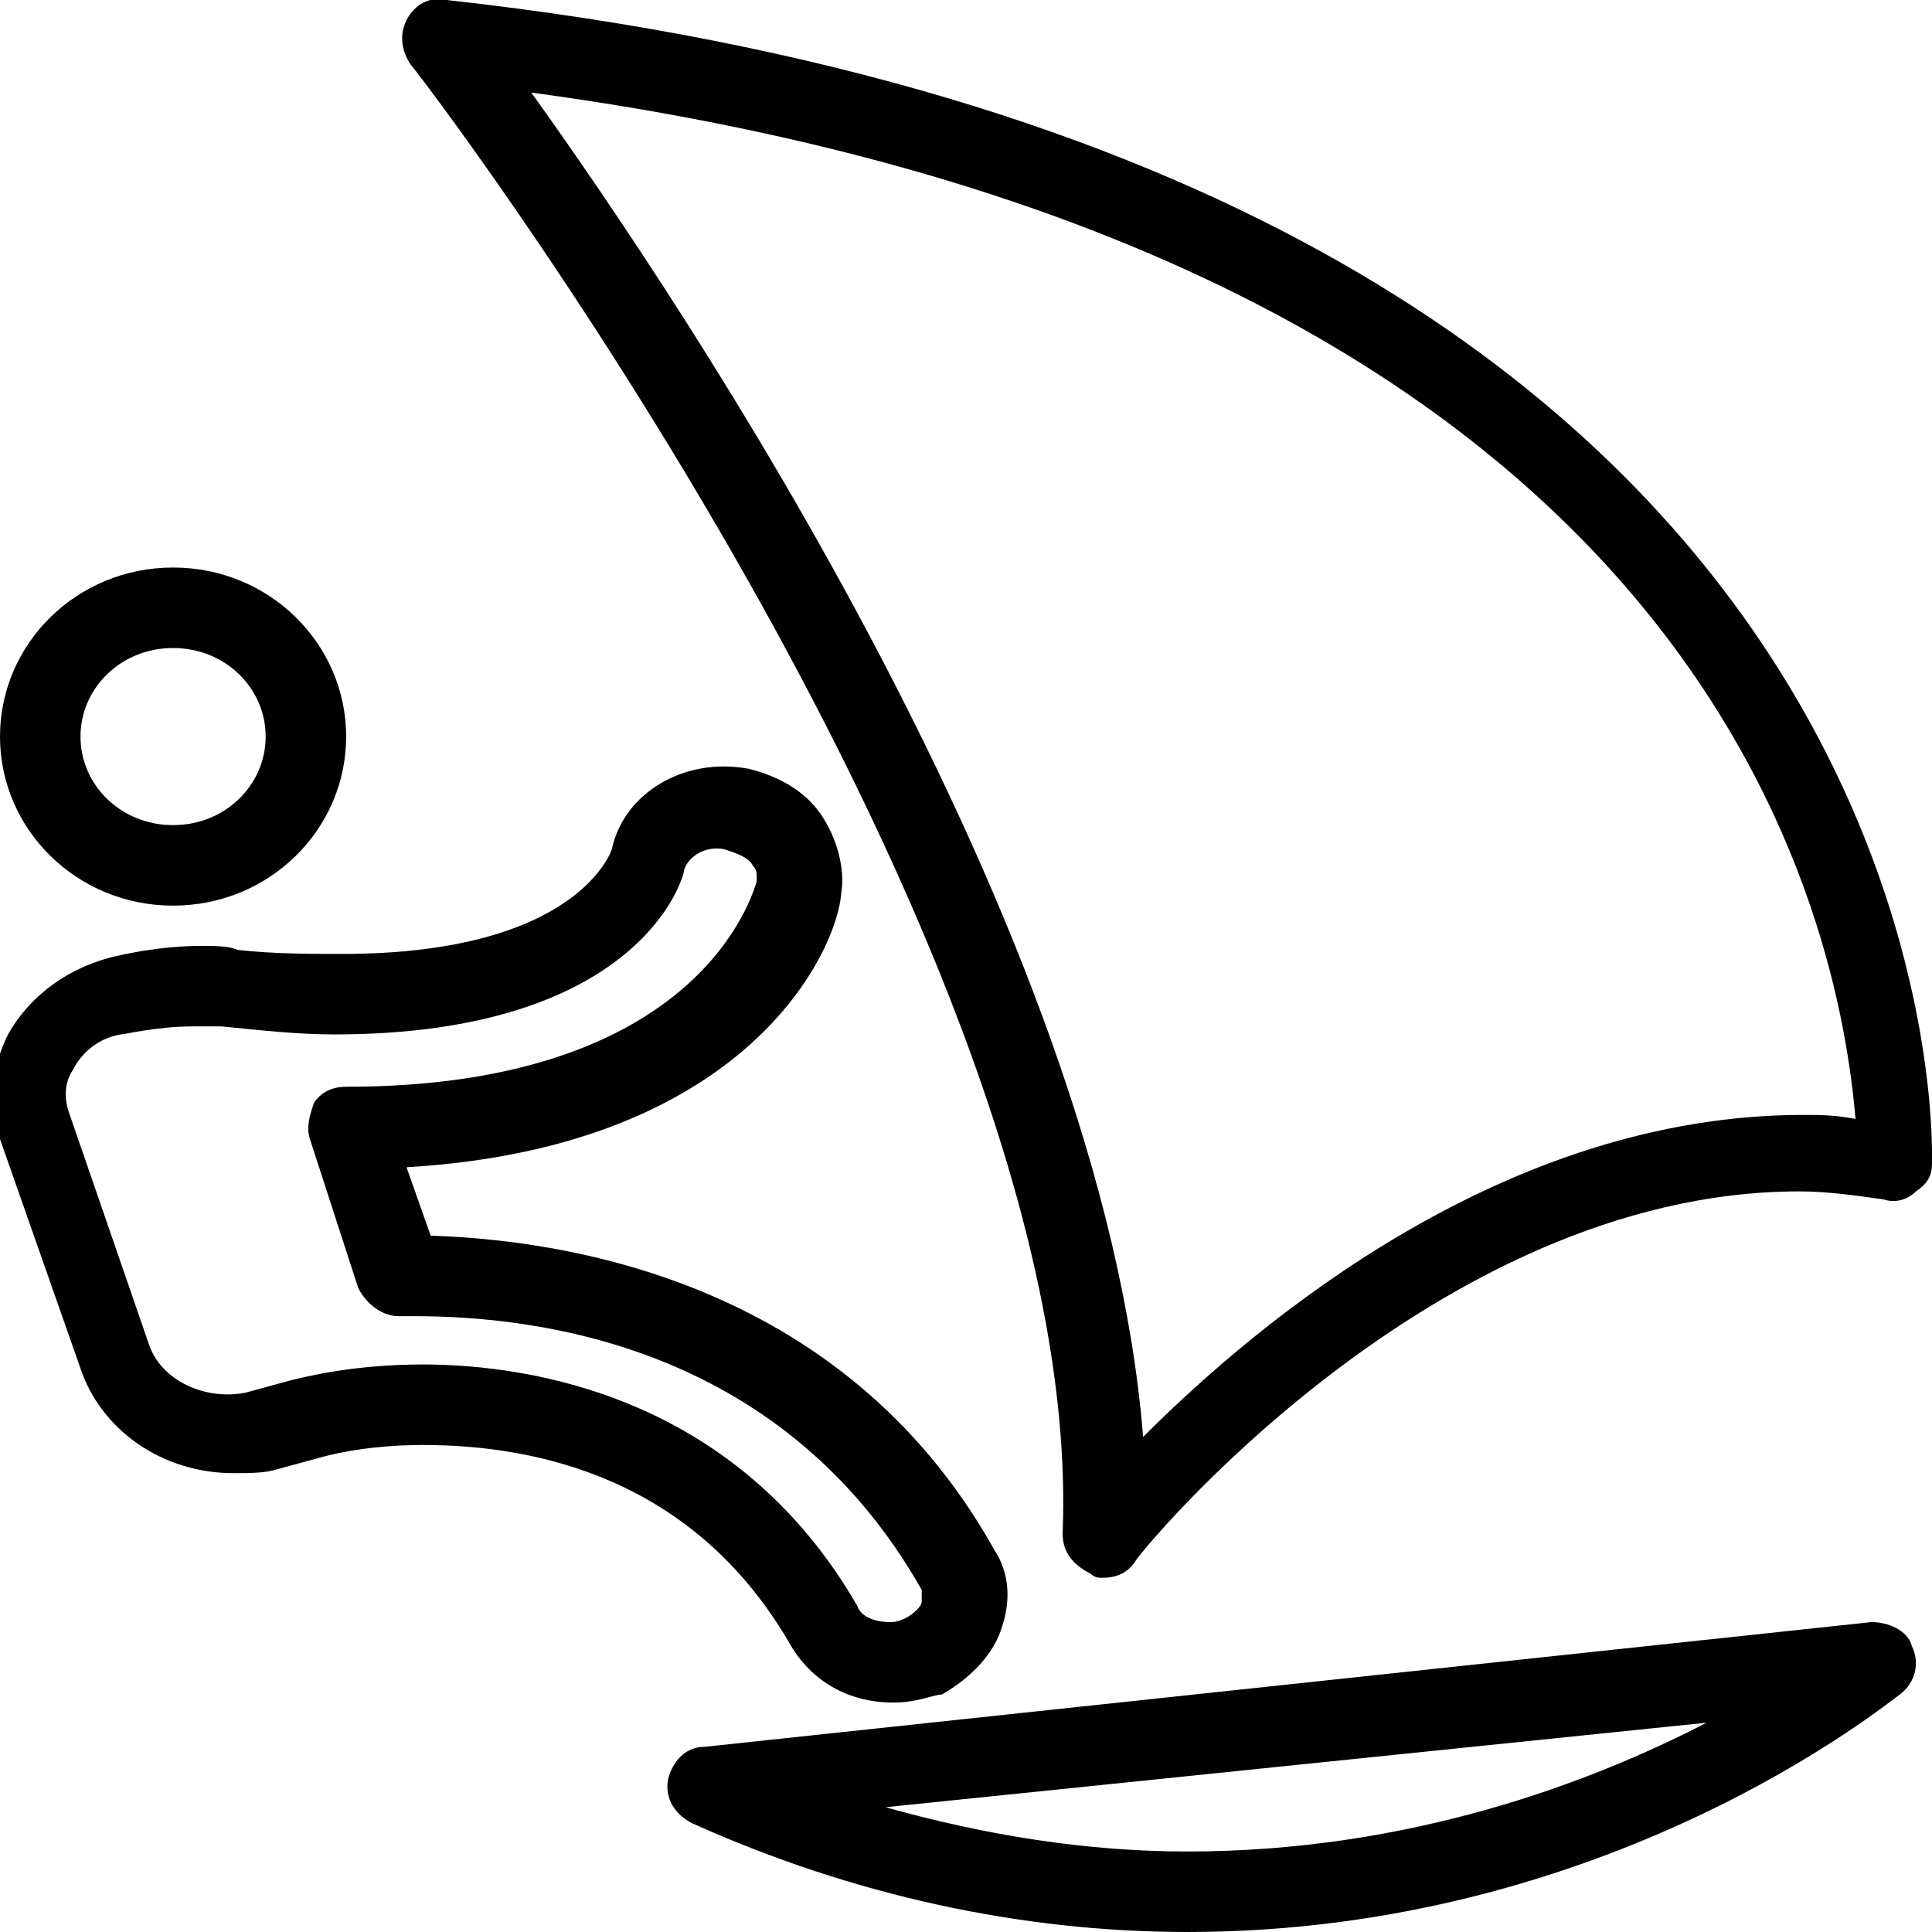 <?xml version="1.0" encoding="utf-8"?>
<!-- Generator: Adobe Illustrator 18.0.0, SVG Export Plug-In . SVG Version: 6.00 Build 0)  -->
<!DOCTYPE svg PUBLIC "-//W3C//DTD SVG 1.1//EN" "http://www.w3.org/Graphics/SVG/1.1/DTD/svg11.dtd">
<svg version="1.1" id="Layer_1" xmlns="http://www.w3.org/2000/svg" xmlns:xlink="http://www.w3.org/1999/xlink" x="0px" y="0px"
	 viewBox="0 0 48 48" enable-background="new 0 0 48 48" xml:space="preserve">
<g>
	<path fill="#010101" d="M27.4,39.2c-0.1,0-0.2,0-0.3-0.1c-0.4-0.2-0.7-0.5-0.7-1C27,23.5,10.4,1.8,10.2,1.6
		C10,1.3,9.9,0.9,10.1,0.5c0.2-0.4,0.6-0.6,1-0.5C48.9,4.2,48,28.6,48,28.9c0,0.3-0.1,0.5-0.4,0.7c-0.2,0.2-0.5,0.3-0.8,0.2
		c-0.7-0.1-1.4-0.2-2.1-0.2c-9.1,0-16.5,9.1-16.5,9.2C28,39.1,27.7,39.2,27.4,39.2z M13.2,2.3C17,7.6,27.4,23.1,28.4,35.7
		c2.9-2.9,9-8,16.4-8c0.4,0,0.8,0,1.3,0.1C45.7,23.2,42.8,6.3,13.2,2.3z"/>
	<path fill="#010101" d="M4.3,22.5c-2.4,0-4.3-1.9-4.3-4.2s1.9-4.2,4.3-4.2s4.3,1.9,4.3,4.2S6.7,22.5,4.3,22.5z M4.3,16.1
		c-1.3,0-2.3,1-2.3,2.2c0,1.2,1,2.2,2.3,2.2c1.3,0,2.3-1,2.3-2.2C6.6,17.1,5.6,16.1,4.3,16.1z"/>
	<path fill="#010101" d="M22.2,42.3c-1.2,0-2.1-0.6-2.6-1.5c-2.4-4.1-6.3-4.9-9.1-4.9C9,35.9,8,36.2,8,36.2l-1.1,0.3
		c-0.3,0.1-0.7,0.1-1.1,0.1C4,36.6,2.5,35.5,2,34l-2-5.7c-0.3-0.9-0.2-1.8,0.2-2.6c0.5-0.9,1.4-1.6,2.5-1.9c0,0,1.1-0.3,2.3-0.3
		c0.3,0,0.7,0,0.9,0.1c0.9,0.1,1.8,0.1,2.6,0.1c5.9,0,6.7-2.6,6.7-2.6c0.3-1.4,1.8-2.3,3.4-2c0.8,0.2,1.5,0.6,1.9,1.3
		c0.3,0.5,0.5,1.2,0.4,1.8c-0.1,1.4-2.3,6.3-10.8,6.8l0.6,1.7c3.1,0.1,10.2,1,14,7.8c0.4,0.6,0.4,1.3,0.2,1.9
		c-0.2,0.7-0.8,1.3-1.5,1.7C23.2,42.1,22.8,42.3,22.2,42.3z M10.5,33.9c2.7,0,7.8,0.8,10.8,6c0.1,0.3,0.5,0.4,0.8,0.4
		c0.1,0,0.2,0,0.4-0.1c0.2-0.1,0.4-0.3,0.4-0.4c0-0.1,0-0.2,0-0.3c-3.4-6-9.4-6.8-12.6-6.8l-0.4,0c-0.4,0-0.8-0.3-1-0.7l-1.2-3.7
		c-0.1-0.3,0-0.6,0.1-0.9c0.2-0.3,0.5-0.4,0.8-0.4c8.8,0,10.1-4.8,10.2-5.1c0,0,0-0.1,0-0.1c0-0.1,0-0.2-0.1-0.3
		c-0.1-0.2-0.4-0.3-0.7-0.4c-0.5-0.1-0.9,0.2-1,0.5c0,0.2-1.1,4.1-8.7,4.1c-0.9,0-1.8-0.1-2.8-0.2c-0.3,0-0.5,0-0.7,0
		c-0.9,0-1.7,0.2-1.8,0.2c-0.6,0.1-1,0.5-1.2,0.9c-0.2,0.3-0.2,0.7-0.1,1l2,5.8c0.3,0.9,1.4,1.4,2.4,1.2l1.1-0.3
		C7.6,34.2,8.8,33.9,10.5,33.9z"/>
	<path fill="#010101" d="M29.5,48c-4.1,0-8.3-0.9-12.3-2.7c-0.4-0.2-0.7-0.6-0.6-1.1c0.1-0.4,0.4-0.8,0.9-0.8l29-3.1
		c0.4,0,0.9,0.2,1,0.6c0.2,0.4,0.1,0.9-0.3,1.2C46.9,42.3,40,48,29.5,48z M22,44.9c2.5,0.7,5,1.1,7.5,1.1c5.5,0,10-1.7,12.9-3.2
		L22,44.9z"/>
</g>
</svg>

